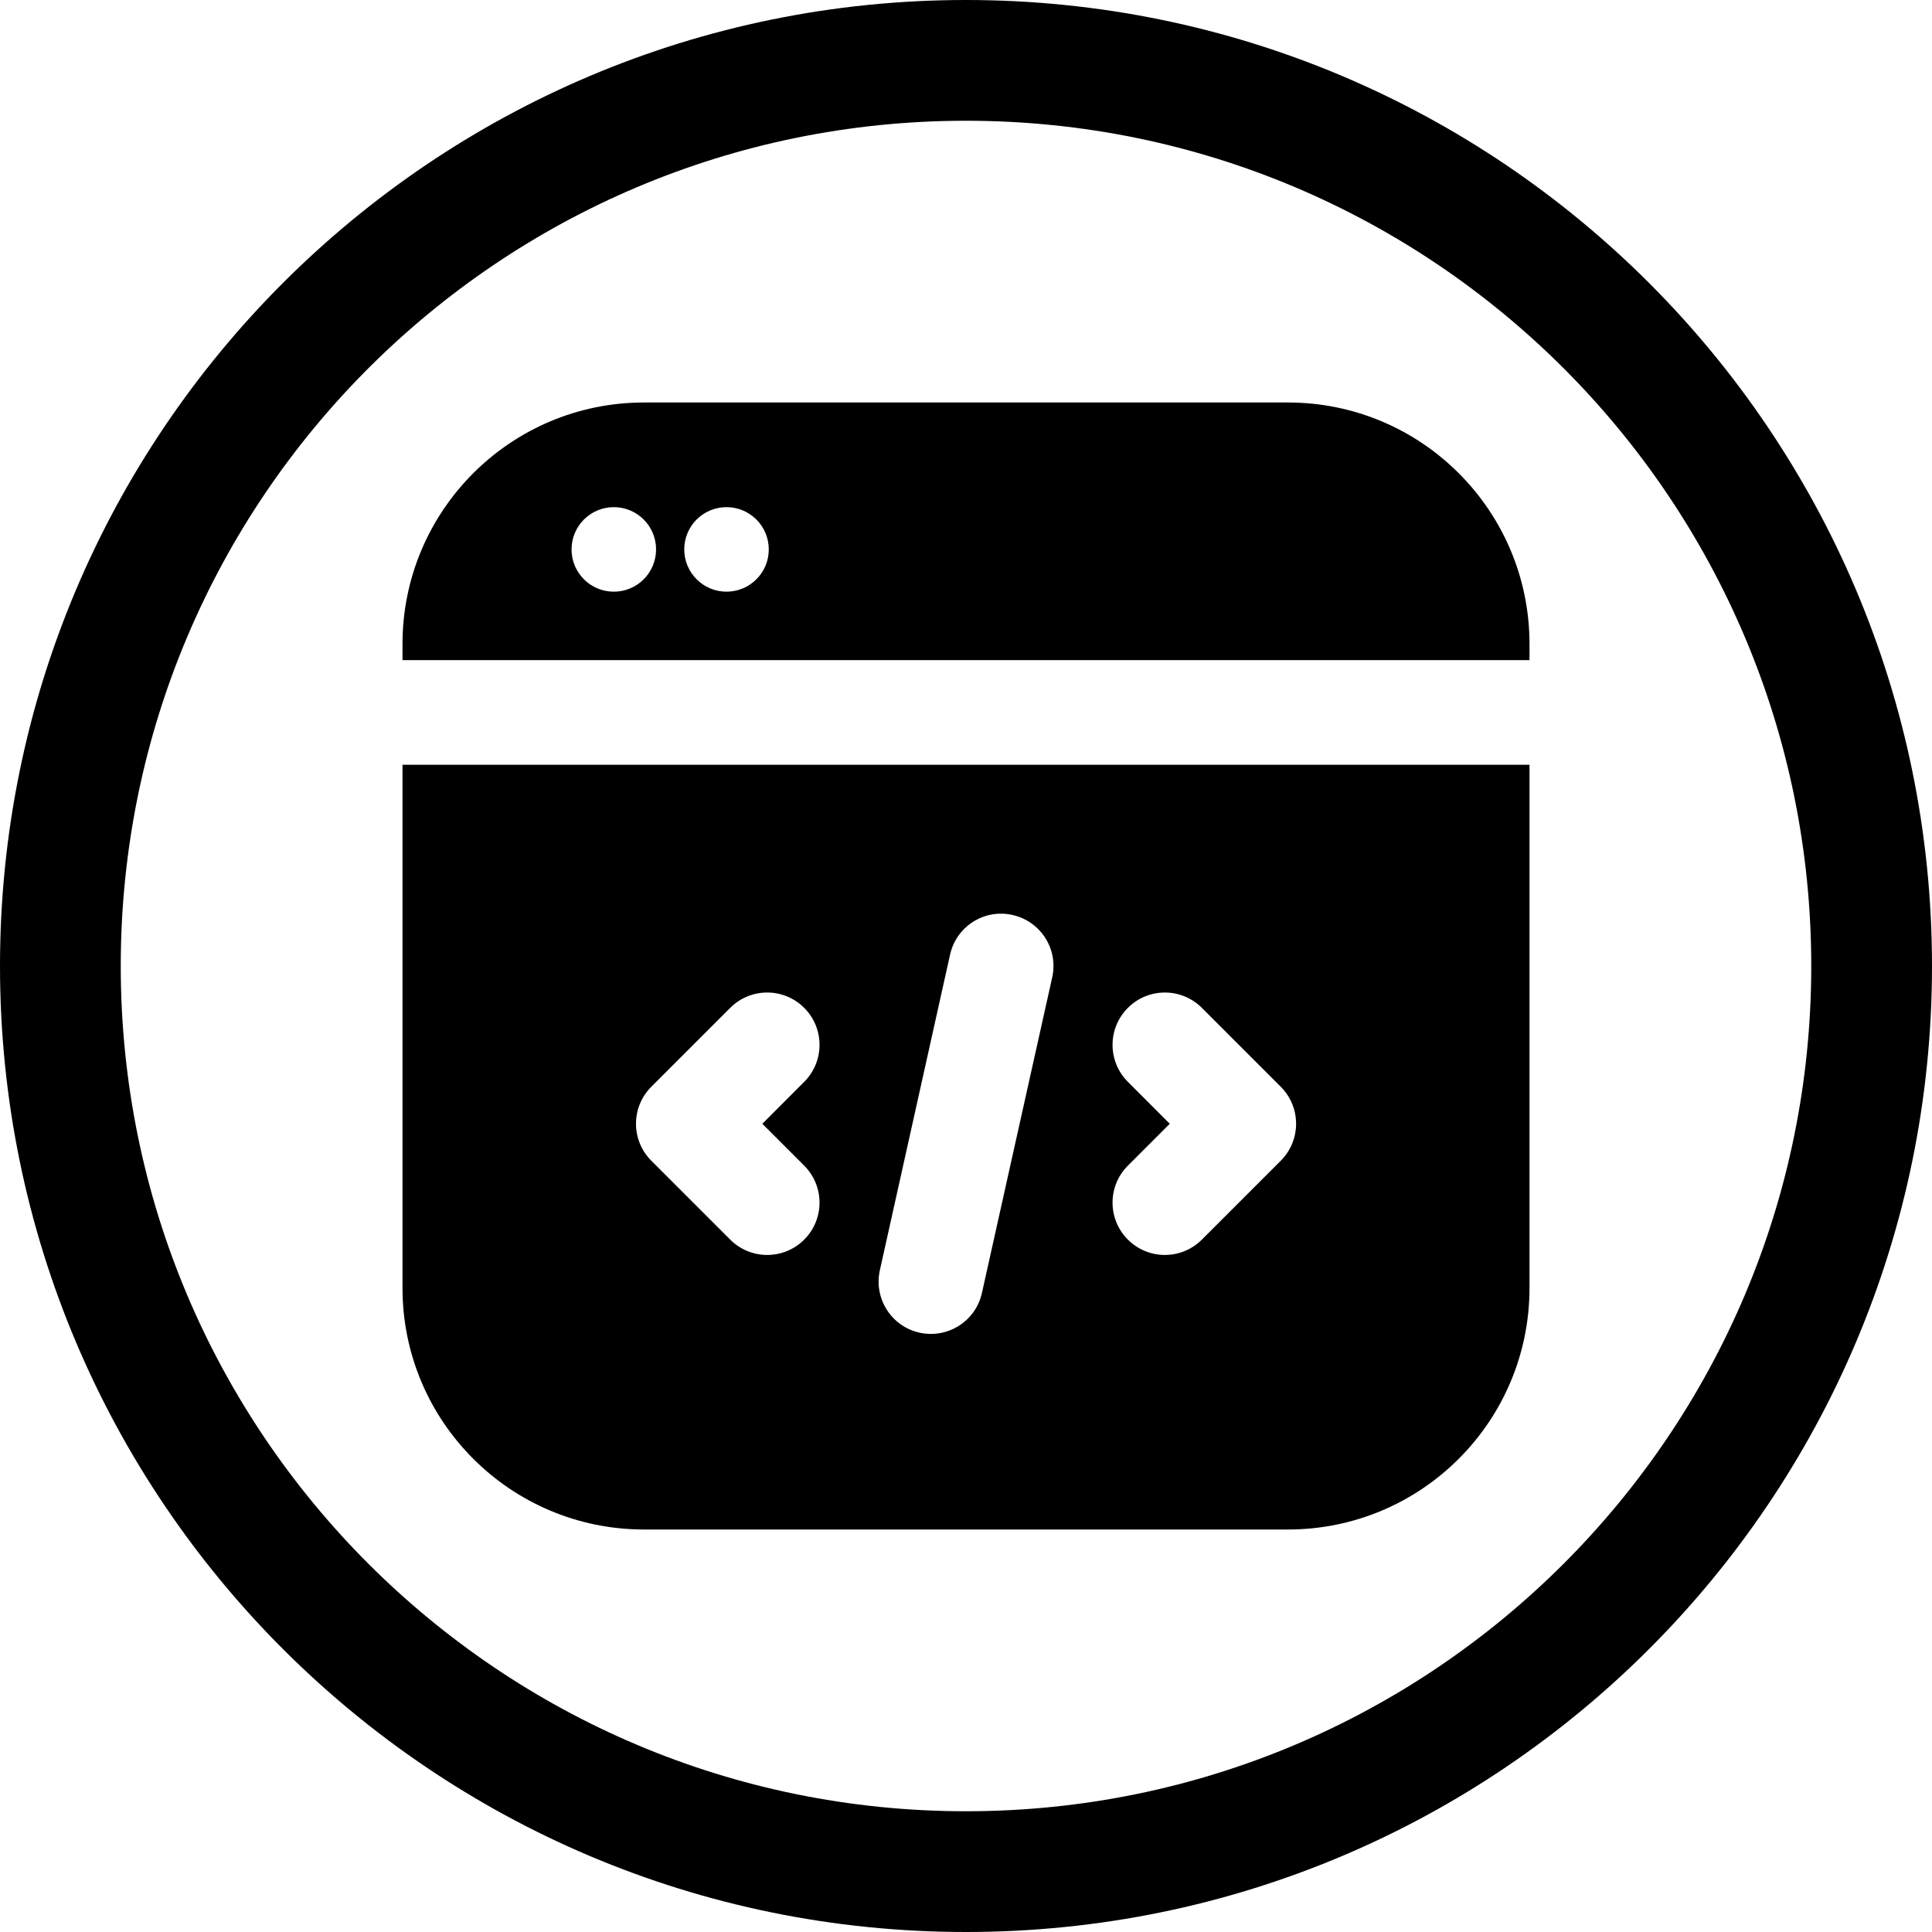 <svg width="24" height="24" viewBox="0 0 24 24" fill="none" xmlns="http://www.w3.org/2000/svg">
<path d="M12 1.5C17.799 1.5 22.5 6.201 22.5 12C22.5 17.799 17.799 22.5 12 22.5C6.201 22.5 1.5 17.799 1.5 12C1.5 6.201 6.201 1.5 12 1.5ZM24 12C24 5.373 18.627 0 12 0C5.373 0 0 5.373 0 12C0 18.627 5.373 24 12 24C18.627 24 24 18.627 24 12Z" fill="black"/>
<path d="M5 8V8.2H19V8C19 6.343 17.657 5 16 5H8C6.343 5 5 6.343 5 8ZM8.15 6.825C8.15 7.115 7.915 7.35 7.625 7.35C7.335 7.35 7.1 7.115 7.1 6.825C7.1 6.535 7.335 6.3 7.625 6.3C7.915 6.3 8.15 6.535 8.15 6.825ZM9.025 7.35C8.735 7.35 8.5 7.115 8.5 6.825C8.5 6.535 8.735 6.3 9.025 6.3C9.315 6.3 9.55 6.535 9.55 6.825C9.55 7.115 9.315 7.35 9.025 7.35Z" fill="black"/>
<path d="M5 9.5V16C5 17.657 6.343 19 8 19H16C17.657 19 19 17.657 19 16V9.5H5ZM12.577 11.366C12.928 11.444 13.149 11.791 13.071 12.141L12.198 16.061C12.121 16.412 11.773 16.632 11.423 16.555C11.072 16.477 10.852 16.129 10.93 15.779L11.802 11.859C11.88 11.508 12.227 11.287 12.577 11.366ZM14.93 12.52L15.91 13.5C16.164 13.754 16.164 14.165 15.91 14.419L14.93 15.399C14.676 15.653 14.264 15.653 14.011 15.399C13.757 15.145 13.757 14.734 14.011 14.48L14.531 13.96L14.011 13.439C13.757 13.185 13.757 12.774 14.011 12.52C14.264 12.266 14.676 12.266 14.93 12.52ZM9.99 12.52C10.244 12.774 10.244 13.185 9.99 13.439L9.47 13.96L9.99 14.48C10.244 14.734 10.244 15.145 9.99 15.399C9.736 15.653 9.325 15.653 9.071 15.399L8.091 14.419C7.837 14.165 7.837 13.754 8.091 13.5L9.071 12.52C9.325 12.266 9.736 12.266 9.99 12.52Z" fill="black"/>
</svg>
